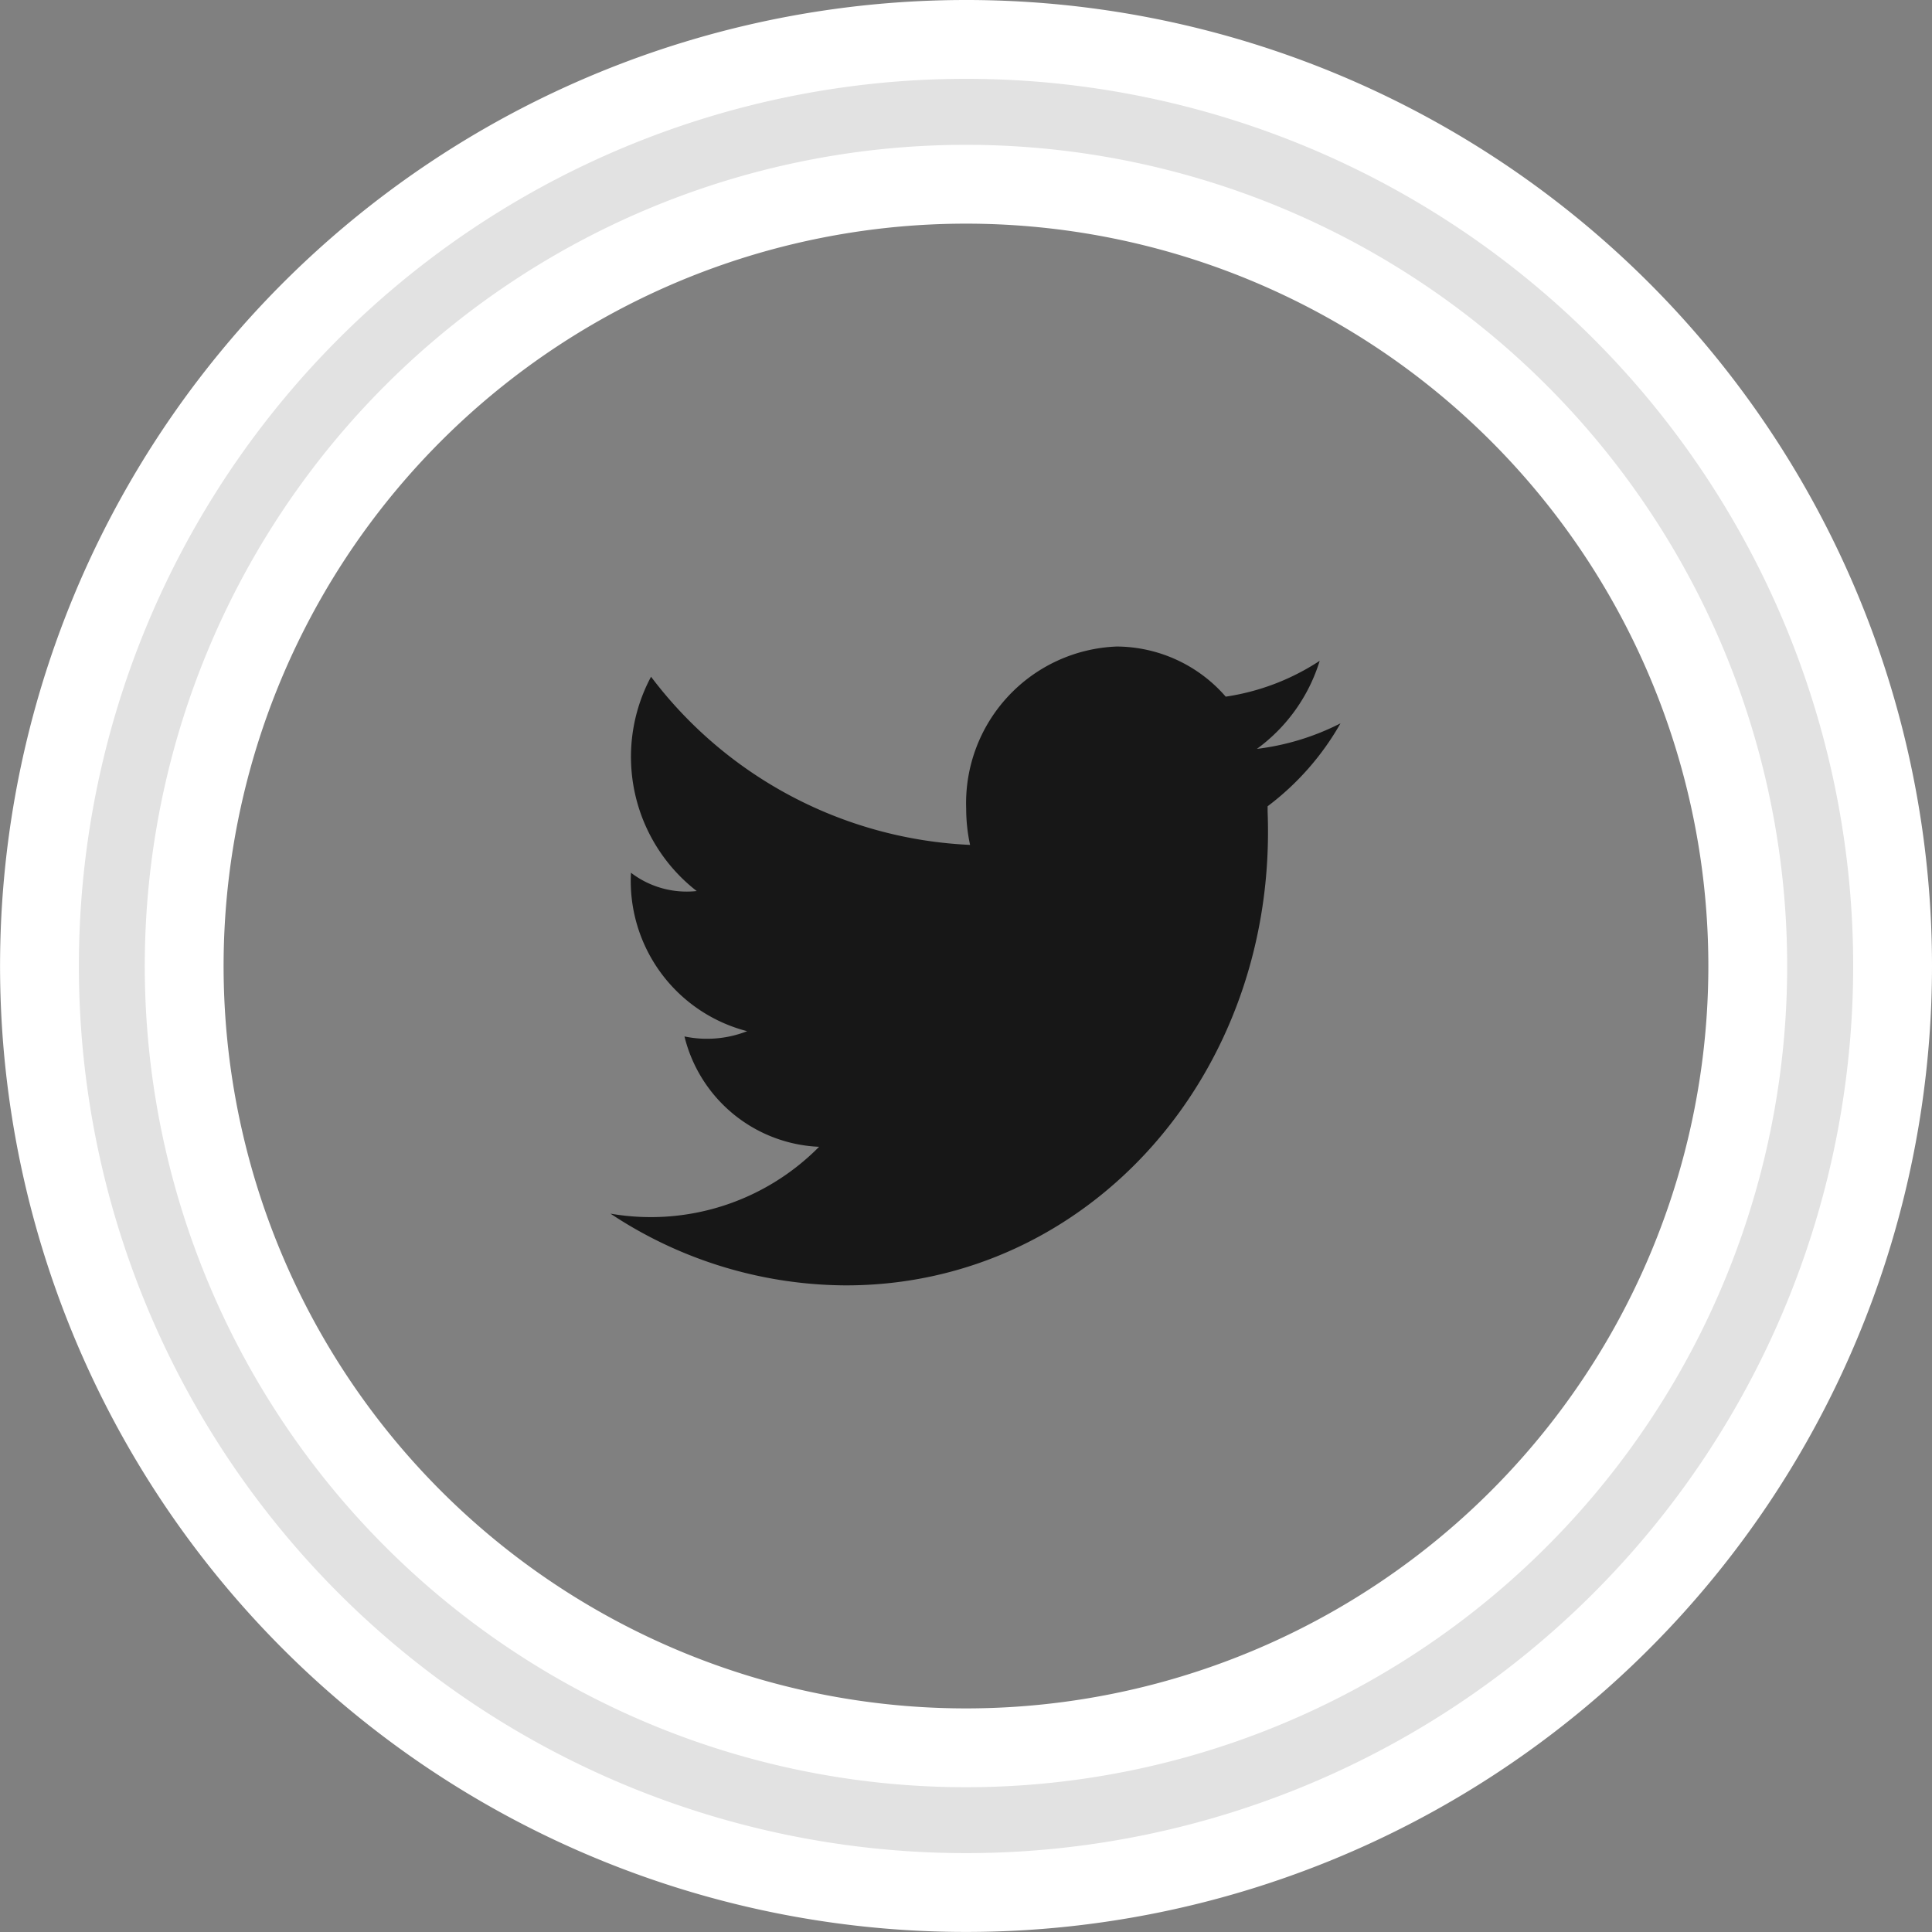 <svg xmlns="http://www.w3.org/2000/svg" width="36.765" height="36.765" viewBox="0 0 36.765 36.765">
  <rect x="0" y="0" width="36.765" height="36.765" fill="#808080" stroke="none"/>
  <g id="social-twitter-circular-button" transform="translate(0.75 0.75)">
    <path id="Path_47" data-name="Path 47" d="M17.632,0A17.632,17.632,0,1,0,35.265,17.632,17.632,17.632,0,0,0,17.632,0Zm0,32.51A14.877,14.877,0,1,1,32.509,17.632,14.877,14.877,0,0,1,17.632,32.51Z" fill="#e2e2e2" stroke="#fff" stroke-width="1.5"/>
    <path id="Path_48" data-name="Path 48" d="M141.892,145.461a4.763,4.763,0,0,1-1.591.486,3.257,3.257,0,0,0,1.195-1.676,4.436,4.436,0,0,1-1.788.682,0,0,0,0,0,0,0,2.766,2.766,0,0,0-2.073-.954,2.983,2.983,0,0,0-2.866,3.087,3.268,3.268,0,0,0,.074.688h0a8.062,8.062,0,0,1-6.071-3.2,3.232,3.232,0,0,0,.869,4.078,1.746,1.746,0,0,1-1.251-.348,2.951,2.951,0,0,0,2.211,3.015,2.093,2.093,0,0,1-1.193.1,2.759,2.759,0,0,0,2.562,2.1A4.5,4.5,0,0,1,128,154.791a8.152,8.152,0,0,0,4.483,1.365c4.624,0,8.215-4.035,8.022-9.014,0-.006,0-.012,0-.017s0-.027,0-.039,0-.03,0-.047A5.162,5.162,0,0,0,141.892,145.461Z" transform="translate(-117.133 -132.446)" fill="#171717"/>
  </g>
</svg>
